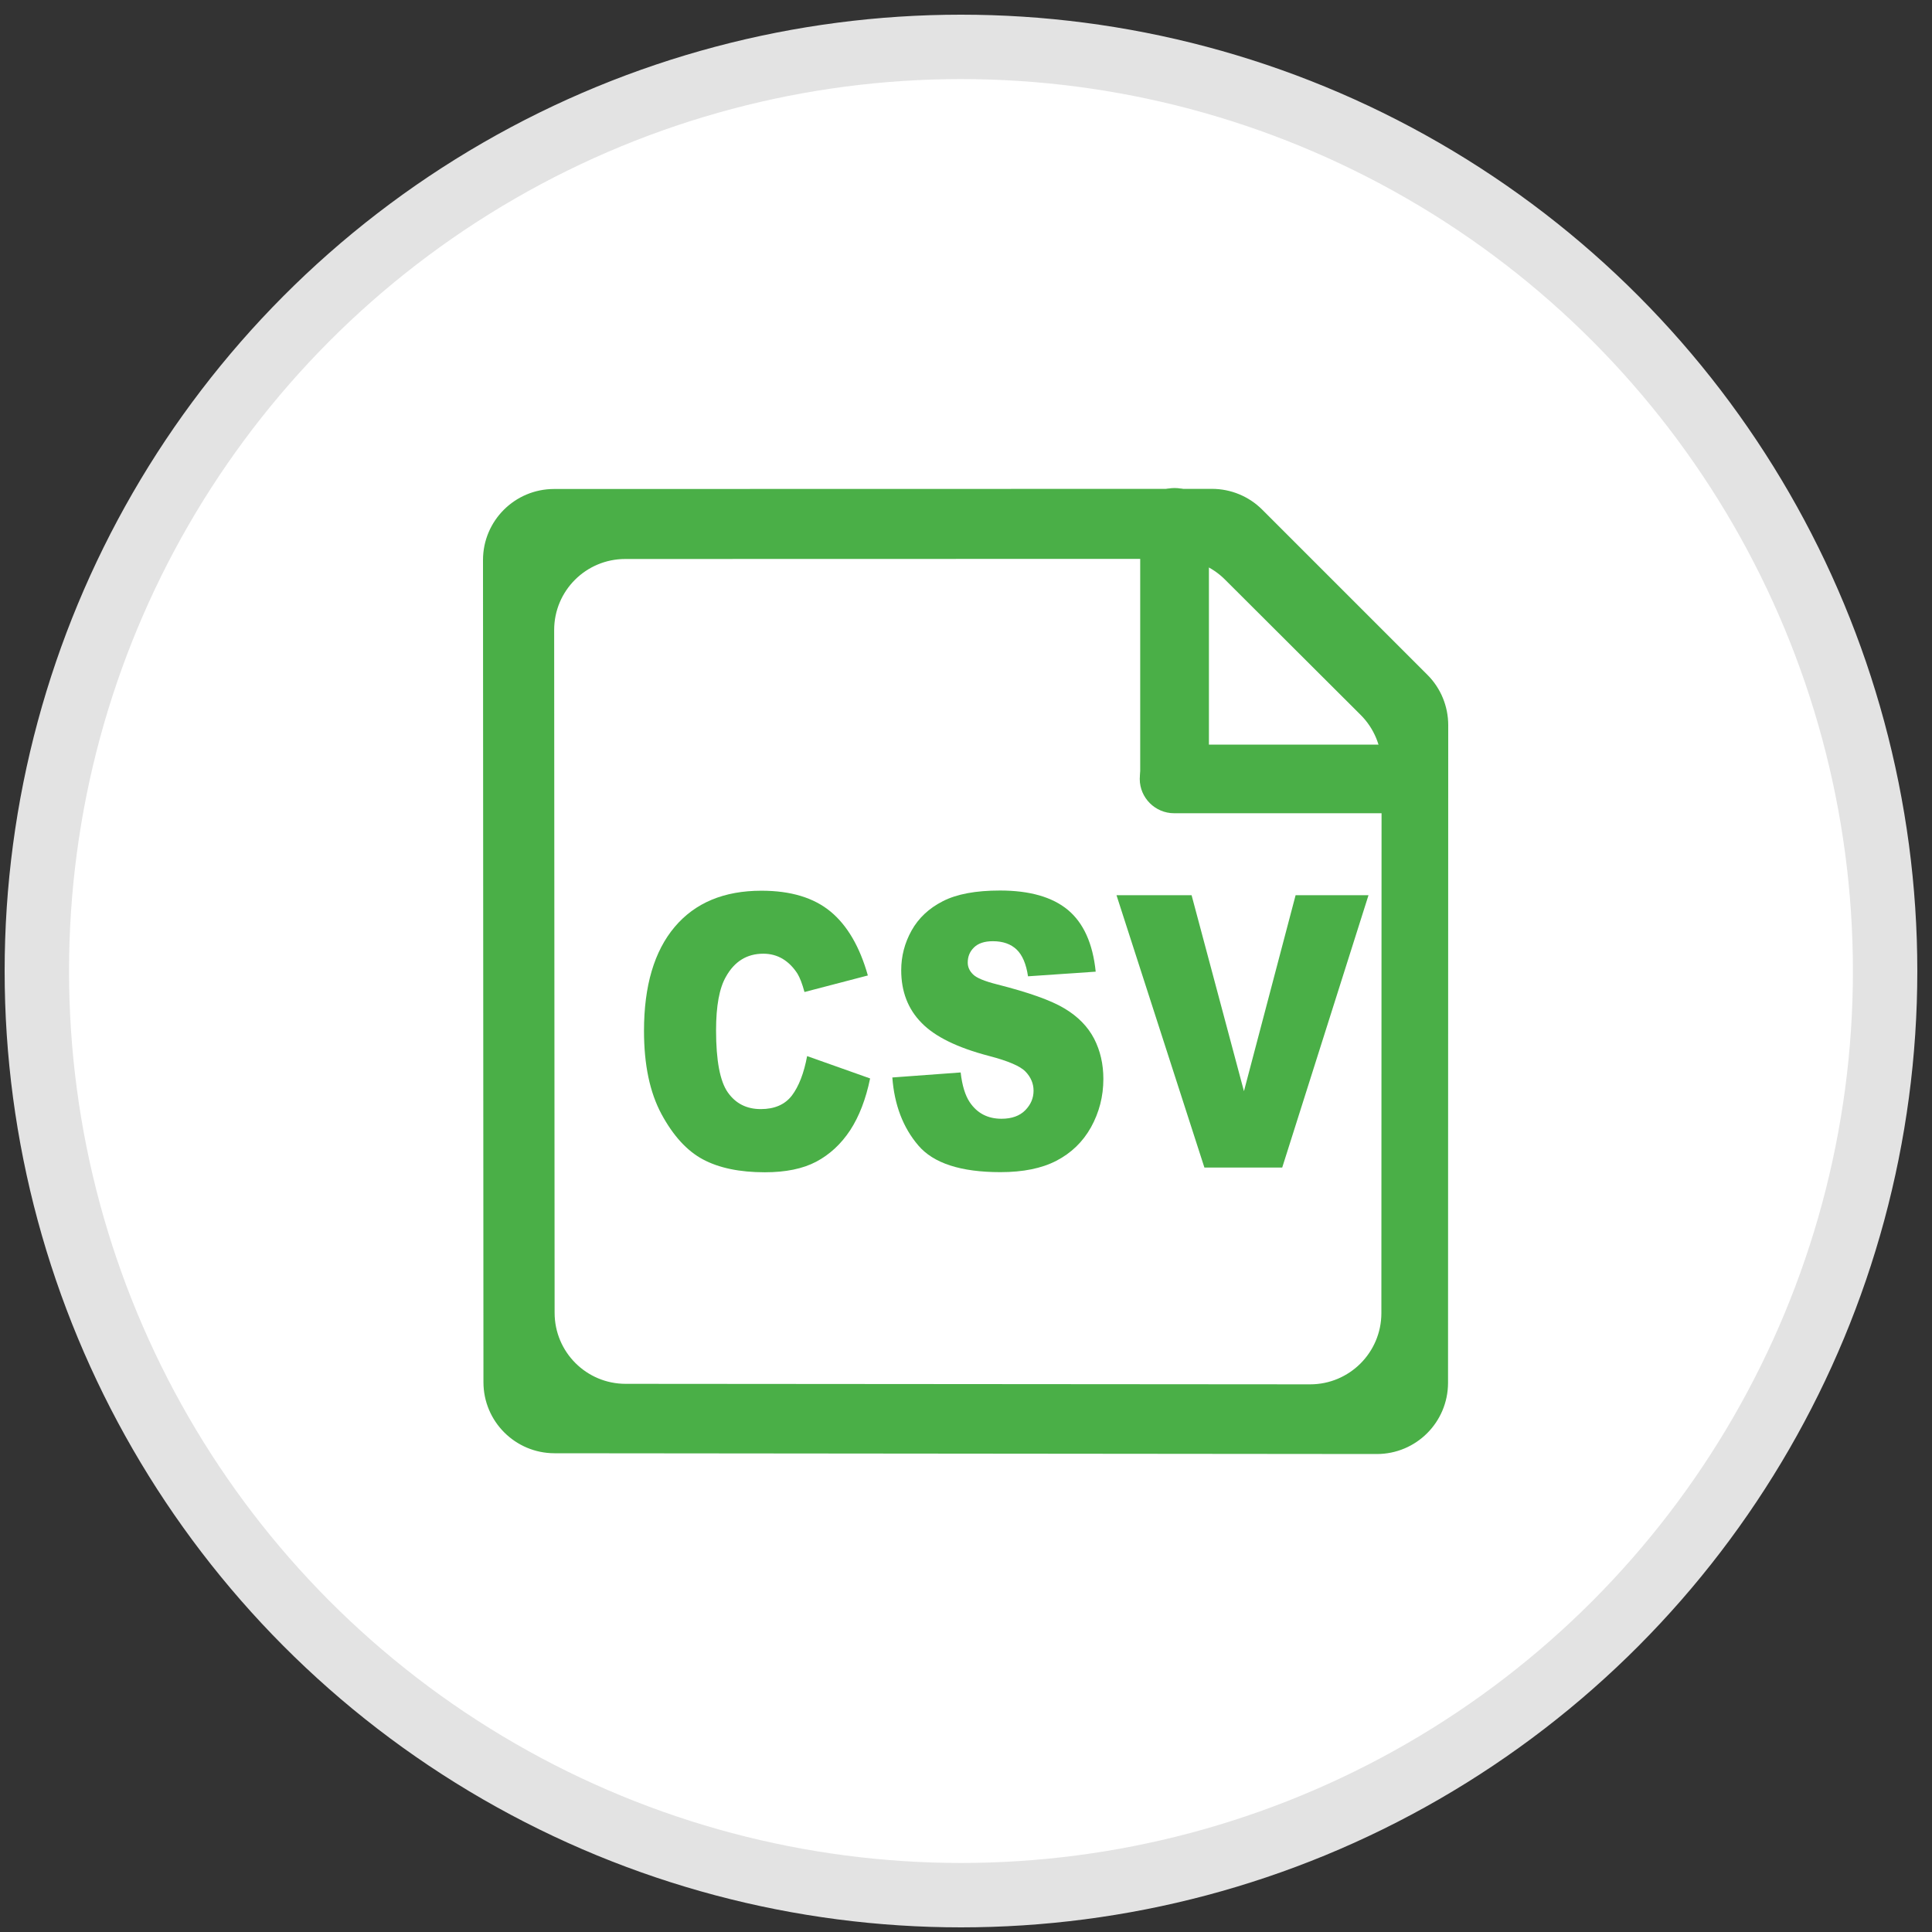 <?xml version="1.0" encoding="UTF-8"?>
<svg width="30px" height="30px" viewBox="0 0 30 30" version="1.1" xmlns="http://www.w3.org/2000/svg" xmlns:xlink="http://www.w3.org/1999/xlink">
    <rect x="0" y="0" width="30" height="30" fill="#333333" stroke="none"/>
    <title>csv</title>
    <g id="csv" stroke="none" stroke-width="1" fill="none" fill-rule="evenodd">
        <circle id="椭圆形" stroke="#E3E3E3" fill="#FFFFFF" cx="14.922" cy="15.078" r="14.35"></circle>
        <g transform="translate(7.5, 7.578)" fill="#4AAF47" fill-rule="nonzero">
            <g id="图层_7">
                <path d="M11.319,0.013 L1.104,0.015 C0.493,0.015 0,0.51 0,1.118 L0.007,13.885 C0.007,14.493 0.5,14.987 1.109,14.988 L13.879,15 C14.49,15 14.983,14.507 14.985,13.897 L14.988,3.683 C14.988,3.39 14.873,3.109 14.666,2.902 L12.1,0.336 C11.893,0.129 11.612,0.013 11.319,0.013 Z M12.844,13.918 L2.214,13.91 C1.606,13.91 1.112,13.417 1.112,12.807 L1.105,2.205 C1.105,1.595 1.599,1.102 2.209,1.102 L10.744,1.1 C11.036,1.1 11.317,1.215 11.523,1.423 L13.629,3.524 C13.836,3.731 13.953,4.012 13.953,4.305 L13.95,12.815 C13.948,13.425 13.453,13.918 12.844,13.918 Z" id="形状"></path>
                <path d="M11.272,0.533 L11.272,4.507 C11.272,4.801 11.033,5.04 10.739,5.04 L10.739,5.04 C10.444,5.04 10.205,4.801 10.205,4.507 L10.205,0.533 C10.205,0.239 10.444,0 10.739,0 L10.739,0 C11.033,0 11.272,0.237 11.272,0.533 Z" id="路径"></path>
                <path d="M14.441,5.05 L10.732,5.05 C10.438,5.05 10.198,4.811 10.198,4.517 L10.198,4.517 C10.198,4.223 10.438,3.984 10.732,3.984 L14.441,3.984 C14.736,3.984 14.975,4.223 14.975,4.517 L14.975,4.517 C14.975,4.813 14.736,5.05 14.441,5.05 Z" id="路径"></path>
            </g>
            <g id="编组" transform="translate(2.5, 6.25)">
                <path d="M2.533,2.571 L3.511,2.918 C3.445,3.238 3.342,3.507 3.201,3.723 C3.059,3.938 2.883,4.1 2.674,4.211 C2.465,4.321 2.2,4.375 1.876,4.375 C1.484,4.375 1.164,4.308 0.915,4.175 C0.666,4.042 0.452,3.806 0.271,3.471 C0.09,3.134 0,2.705 0,2.179 C0,1.48 0.159,0.942 0.476,0.566 C0.793,0.19 1.243,0.003 1.824,0.003 C2.279,0.003 2.636,0.111 2.897,0.327 C3.157,0.542 3.35,0.873 3.476,1.319 L2.492,1.576 C2.457,1.447 2.42,1.353 2.384,1.293 C2.321,1.194 2.244,1.116 2.155,1.062 C2.065,1.008 1.964,0.981 1.853,0.981 C1.6,0.981 1.406,1.099 1.272,1.339 C1.17,1.516 1.119,1.792 1.119,2.171 C1.119,2.64 1.18,2.962 1.301,3.134 C1.423,3.308 1.594,3.394 1.813,3.394 C2.027,3.394 2.188,3.324 2.296,3.184 C2.404,3.041 2.483,2.838 2.533,2.571 Z" id="路径"></path>
                <path d="M3.856,2.903 L4.917,2.825 C4.94,3.027 4.987,3.181 5.058,3.287 C5.173,3.458 5.337,3.544 5.551,3.544 C5.71,3.544 5.833,3.5 5.92,3.412 C6.006,3.324 6.049,3.224 6.049,3.108 C6.049,2.999 6.008,2.9 5.926,2.814 C5.845,2.727 5.654,2.646 5.355,2.568 C4.866,2.44 4.517,2.269 4.309,2.054 C4.099,1.841 3.994,1.568 3.994,1.238 C3.994,1.02 4.047,0.815 4.155,0.621 C4.263,0.428 4.424,0.276 4.64,0.166 C4.856,0.055 5.151,0 5.528,0 C5.989,0 6.341,0.101 6.582,0.301 C6.824,0.503 6.969,0.821 7.014,1.26 L5.963,1.332 C5.935,1.142 5.876,1.003 5.787,0.917 C5.697,0.831 5.574,0.787 5.417,0.787 C5.287,0.787 5.189,0.82 5.125,0.883 C5.058,0.948 5.027,1.026 5.027,1.119 C5.027,1.186 5.053,1.247 5.108,1.301 C5.161,1.356 5.286,1.408 5.481,1.457 C5.969,1.581 6.318,1.704 6.529,1.831 C6.74,1.957 6.892,2.114 6.989,2.3 C7.085,2.487 7.133,2.695 7.133,2.926 C7.133,3.197 7.068,3.446 6.941,3.676 C6.813,3.905 6.633,4.077 6.404,4.196 C6.175,4.315 5.885,4.373 5.535,4.373 C4.92,4.373 4.495,4.235 4.26,3.959 C4.022,3.681 3.888,3.329 3.856,2.903 Z" id="路径"></path>
                <polygon id="路径" points="7.337 0.073 8.503 0.073 9.316 3.116 10.118 0.073 11.25 0.073 9.91 4.302 8.702 4.302"></polygon>
            </g>
        </g>
    </g>
</svg>